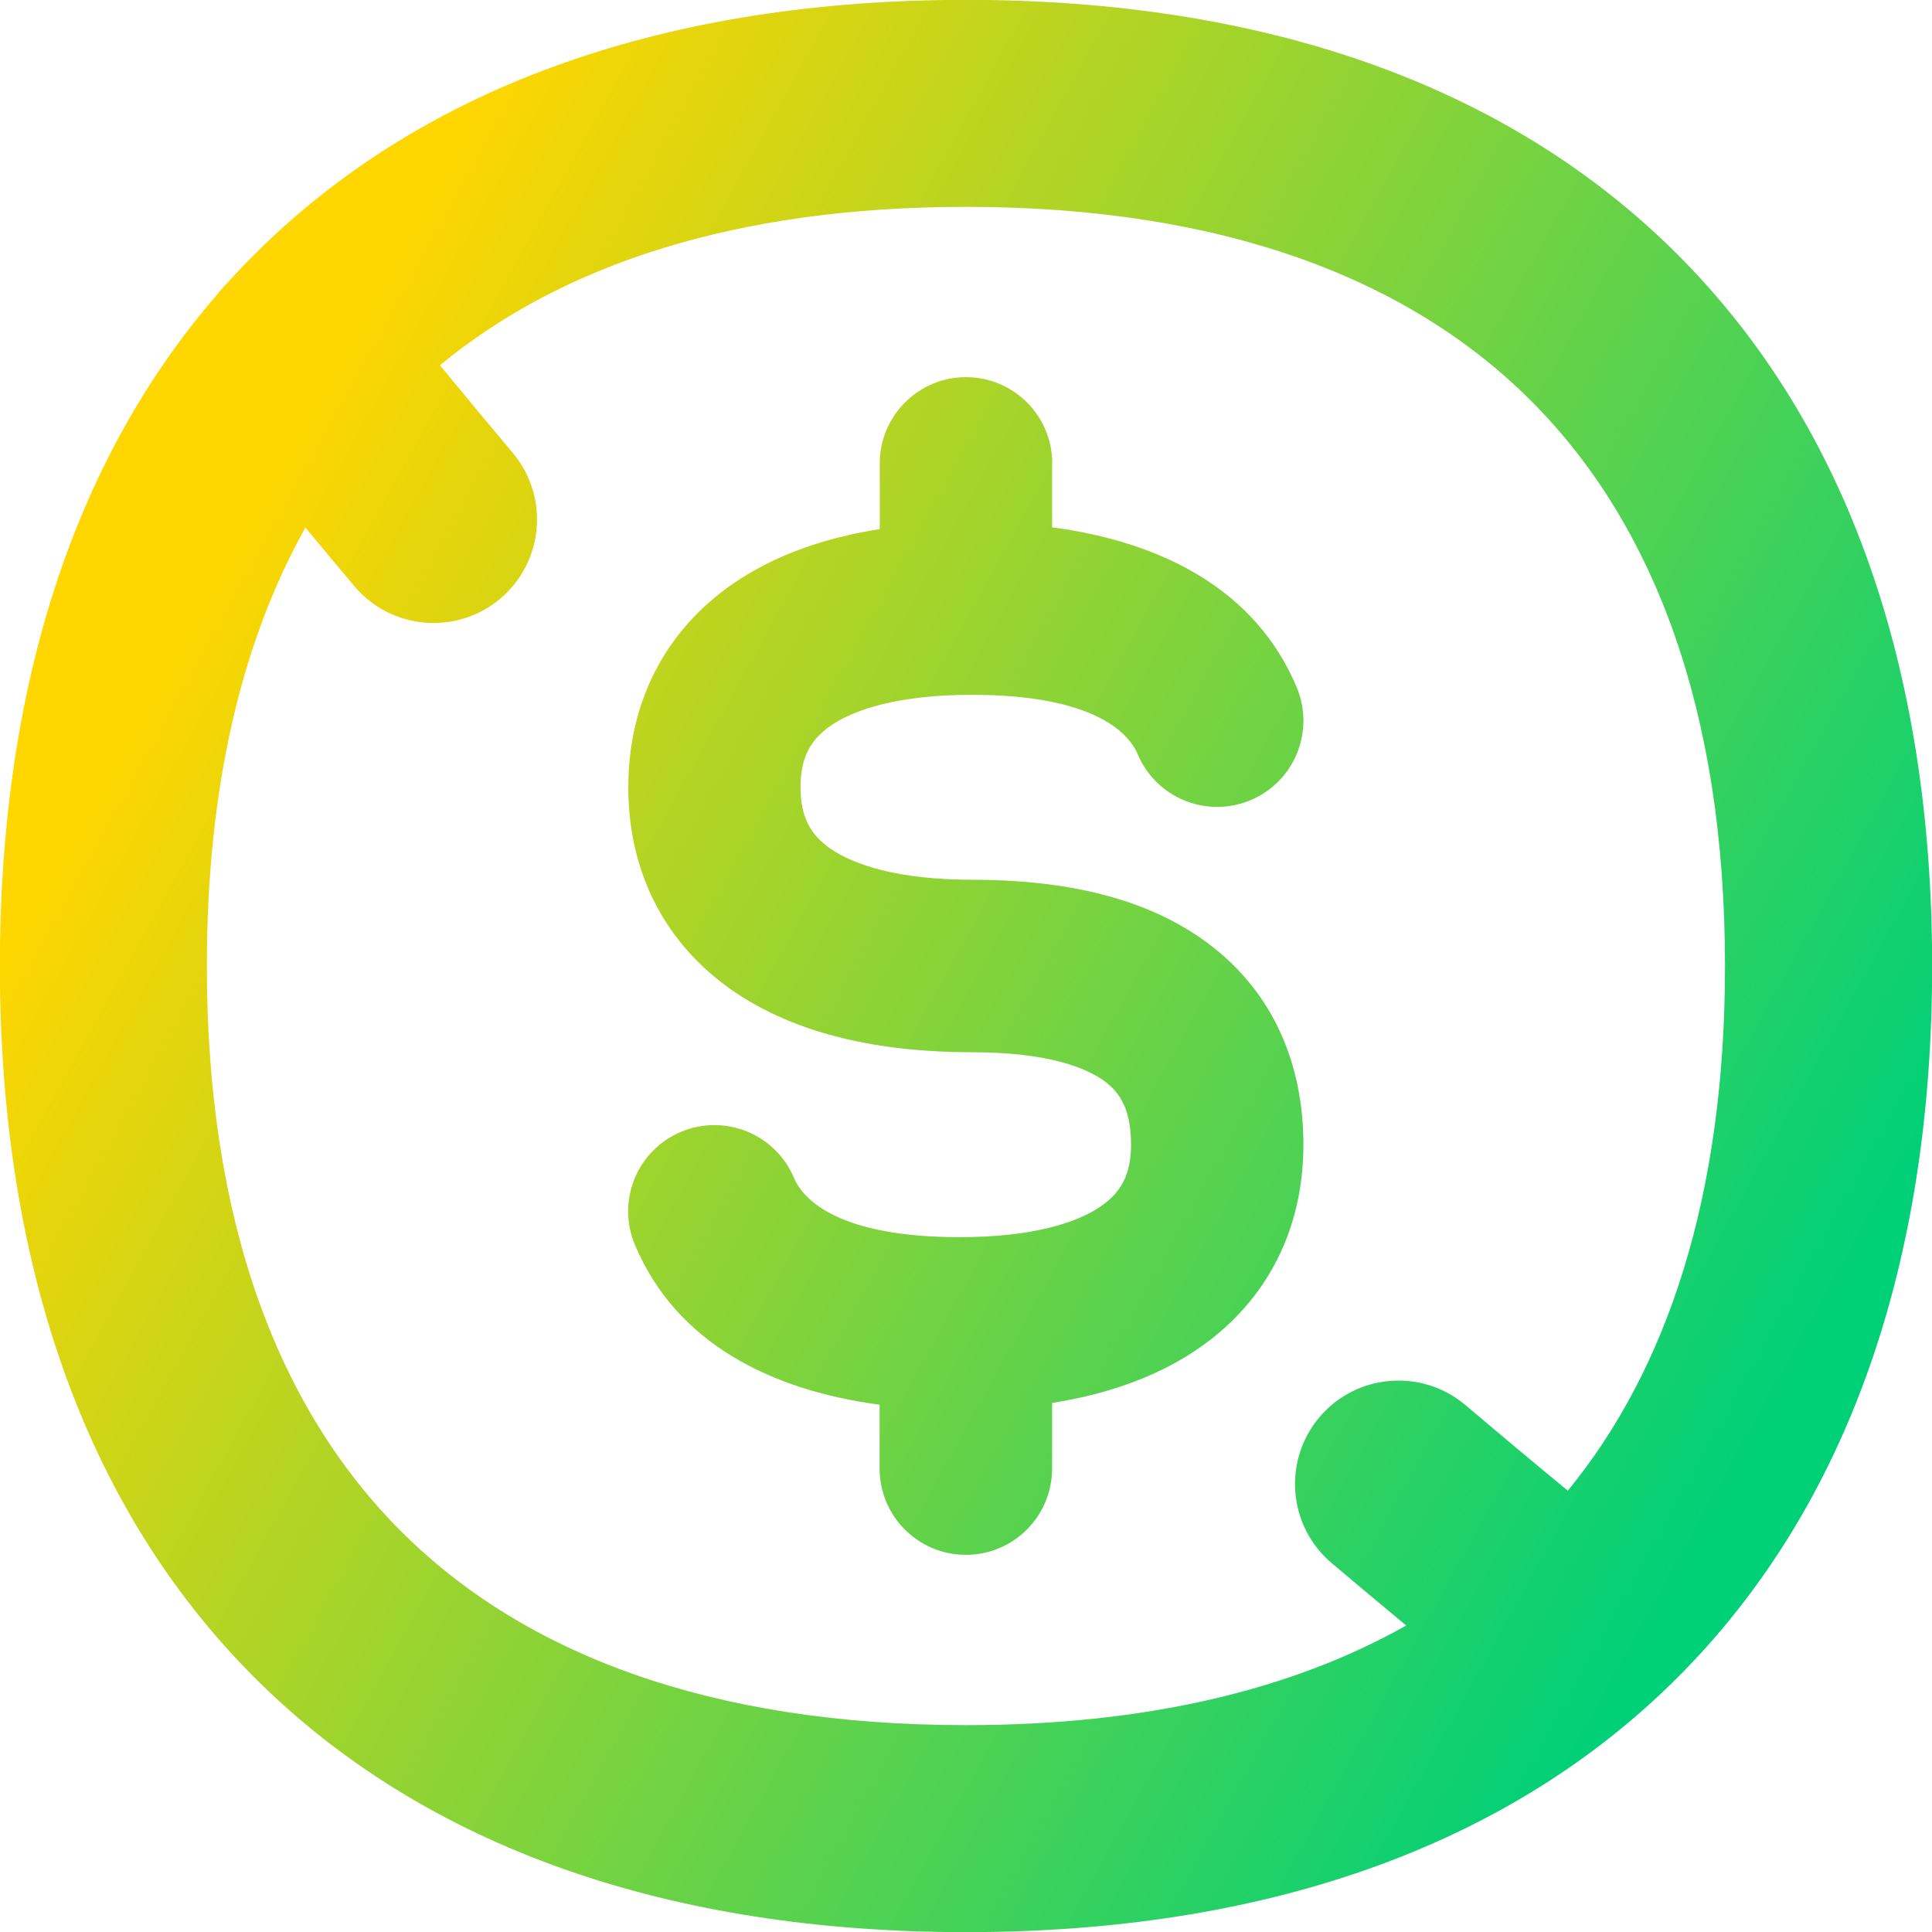 <svg xmlns="http://www.w3.org/2000/svg" fill="none" viewBox="0 0 14 14" id="Non-Commercial-Dollars--Streamline-Flex-Gradient">
  <desc>
    Non Commercial Dollars Streamline Icon: https://streamlinehq.com
  </desc>
  <g id="non-commercial-dollars">
    <path id="Union" fill="url(#paint0_linear_9371_7239)" fill-rule="evenodd" d="M3.716 3.282c-.174-.207-.35-.418-.528-.635.88-.727 2.139-1.148 3.812-1.148 1.862 0 3.211.521 4.095 1.406.884.884 1.405 2.233 1.405 4.095 0 1.667-.418 2.922-1.139 3.802-.255-.21-.502-.417-.743-.621-.317-.267-.79-.227-1.057.089-.267.317-.227.79.089 1.057.177.149.356.3.54.452-.82.463-1.877.722-3.19.722-1.862 0-3.211-.521-4.095-1.406-.884-.884-1.406-2.233-1.406-4.095 0-1.306.256-2.359.714-3.177.119.143.237.285.354.424.267.317.74.358 1.057.092.317-.267.358-.74.092-1.057ZM1.844 1.844C3.085.603 4.862-.001 7-.001c2.138 0 3.915.604 5.156 1.845 1.241 1.241 1.845 3.018 1.845 5.156s-.604 3.915-1.845 5.156c-1.241 1.241-3.018 1.845-5.156 1.845-2.138 0-3.915-.604-5.156-1.845C.603 10.915-.001 9.138-.001 7c0-1.976.516-3.644 1.574-4.865.022-.029.047-.057.074-.084.064-.071.129-.14.197-.207Zm5.781 1.514c0-.345-.28-.625-.625-.625s-.625.28-.625.625v.476c-.401.063-.766.19-1.068.399-.494.343-.754.863-.754 1.472 0 .609.26 1.129.754 1.472.463.321 1.073.448 1.738.448.532 0 .82.106.962.212.11.083.189.205.189.458 0 .22-.076.347-.217.445-.172.12-.495.225-1.026.225-.859 0-1.129-.262-1.2-.43-.134-.318-.501-.467-.819-.333-.318.134-.467.501-.333.819.3.712.985 1.053 1.773 1.158v.463c0 .345.28.625.625.625s.625-.28.625-.625v-.476c.401-.063.766-.19 1.067-.399.494-.343.754-.863.754-1.472 0-.576-.212-1.101-.691-1.459-.447-.335-1.047-.461-1.71-.461-.53 0-.853-.106-1.026-.225-.141-.098-.217-.225-.217-.445 0-.22.076-.347.217-.445.172-.12.495-.225 1.026-.225.859 0 1.129.262 1.2.43.134.318.501.467.819.333.318-.134.467-.501.333-.819-.3-.712-.984-1.053-1.772-1.158v-.464Z" clip-rule="evenodd"></path>
  </g>
  <defs>
    <linearGradient id="paint0_linear_9371_7239" x1="2.288" x2="13.597" y1="2.692" y2="8.958" gradientUnits="userSpaceOnUse">
      <stop stop-color="#ffd600"></stop>
      <stop offset="1" stop-color="#00d078"></stop>
    </linearGradient>
  </defs>
</svg>